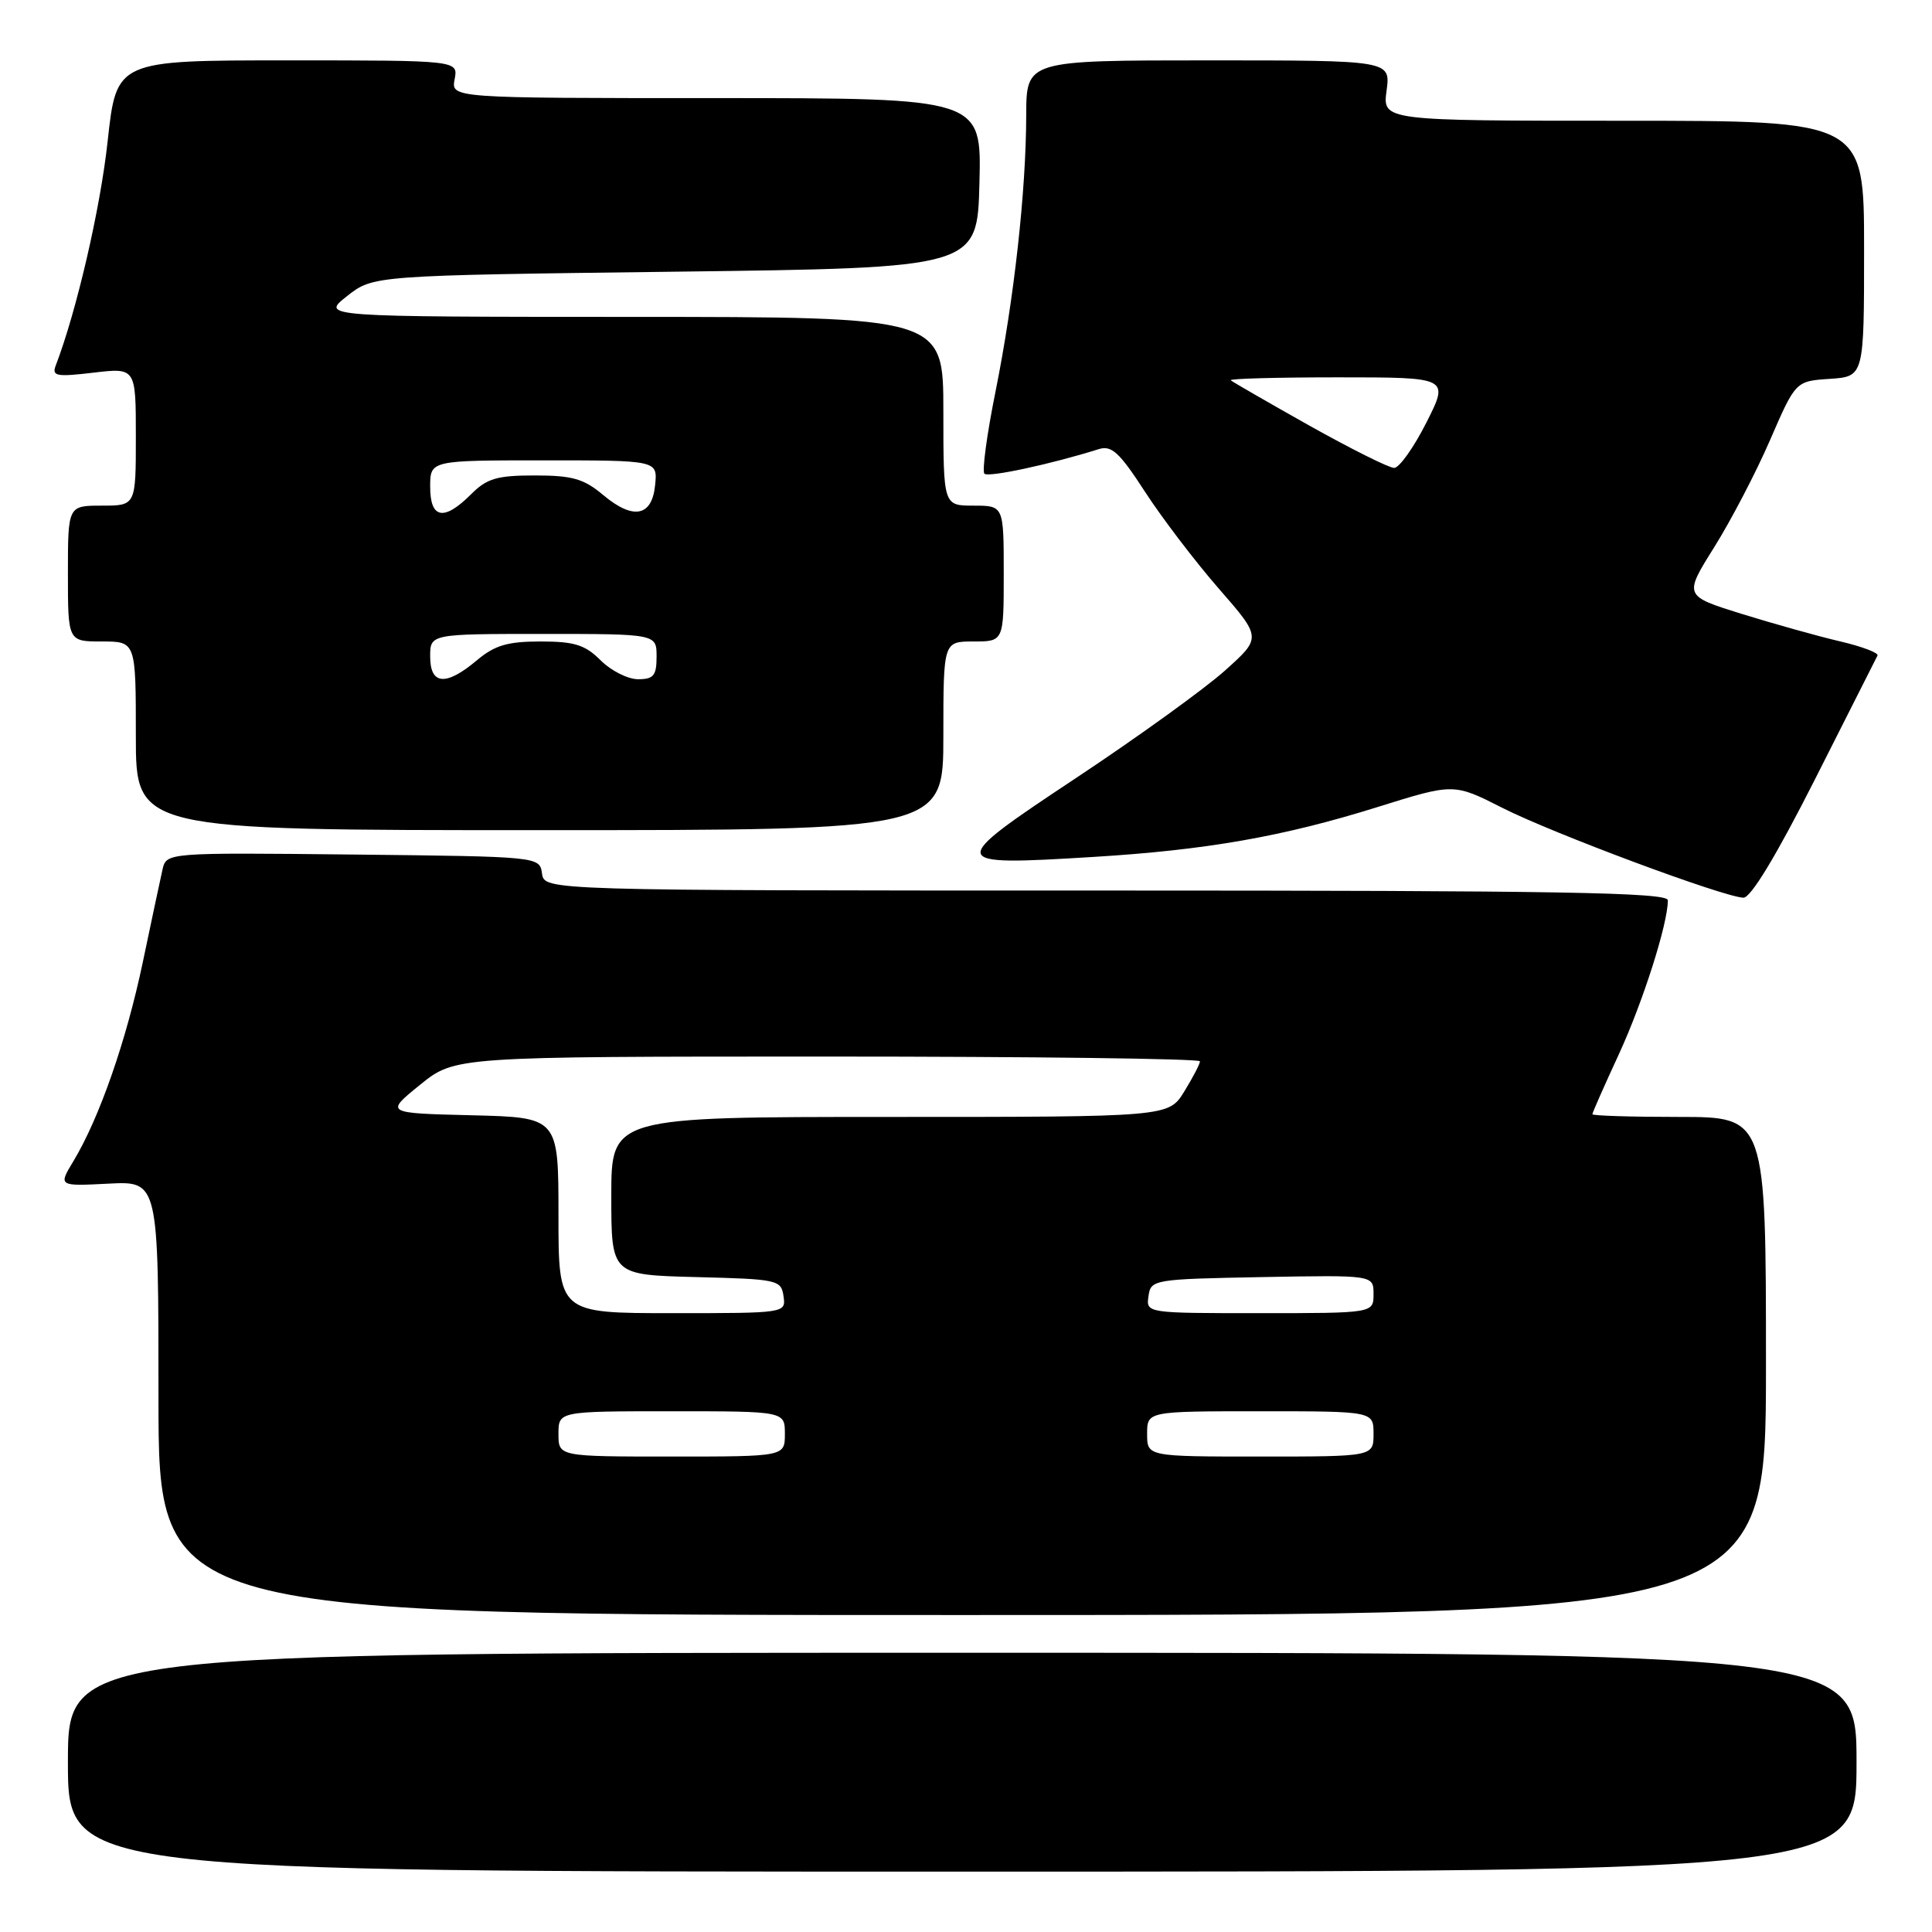 <?xml version="1.0" encoding="UTF-8" standalone="no"?>
<!DOCTYPE svg PUBLIC "-//W3C//DTD SVG 1.1//EN" "http://www.w3.org/Graphics/SVG/1.1/DTD/svg11.dtd" >
<svg xmlns="http://www.w3.org/2000/svg" xmlns:xlink="http://www.w3.org/1999/xlink" version="1.1" viewBox="0 0 256 256">
 <g >
 <path fill="currentColor"
d=" M 246.00 233.50 C 246.00 219.00 246.00 219.00 127.50 219.00 C 9.00 219.00 9.00 219.00 9.00 233.50 C 9.00 248.00 9.00 248.00 127.50 248.00 C 246.00 248.00 246.00 248.00 246.00 233.50 Z  M 234.00 181.00 C 234.00 148.00 234.00 148.00 222.50 148.00 C 216.18 148.00 211.00 147.84 211.00 147.64 C 211.00 147.44 212.57 143.88 214.49 139.73 C 217.69 132.79 221.00 122.42 221.00 119.29 C 221.00 118.25 206.68 118.00 146.57 118.00 C 72.14 118.00 72.14 118.00 71.82 115.75 C 71.50 113.50 71.50 113.50 46.77 113.23 C 22.05 112.97 22.05 112.97 21.53 115.23 C 21.25 116.48 20.07 122.00 18.92 127.50 C 16.73 137.93 13.17 148.14 9.74 153.84 C 7.72 157.18 7.72 157.18 14.36 156.84 C 21.00 156.50 21.00 156.50 21.00 185.25 C 21.00 214.00 21.00 214.00 127.50 214.00 C 234.00 214.00 234.00 214.00 234.00 181.00 Z  M 240.50 103.25 C 244.88 94.59 248.61 87.21 248.78 86.86 C 248.95 86.51 246.71 85.66 243.80 84.98 C 240.88 84.30 235.04 82.66 230.80 81.35 C 223.11 78.95 223.11 78.95 227.14 72.51 C 229.36 68.97 232.70 62.57 234.55 58.29 C 237.93 50.50 237.93 50.50 242.47 50.20 C 247.00 49.89 247.00 49.89 247.00 32.95 C 247.00 16.00 247.00 16.00 215.10 16.00 C 183.19 16.00 183.19 16.00 183.73 12.00 C 184.26 8.00 184.26 8.00 160.13 8.00 C 136.00 8.00 136.00 8.00 135.98 15.25 C 135.96 25.34 134.37 39.63 131.92 51.84 C 130.77 57.52 130.11 62.44 130.44 62.77 C 130.96 63.29 139.28 61.50 145.57 59.52 C 147.29 58.97 148.32 59.92 151.73 65.18 C 153.99 68.66 158.38 74.42 161.50 78.00 C 167.17 84.50 167.17 84.50 162.33 88.84 C 159.67 91.23 150.81 97.63 142.64 103.05 C 125.32 114.54 125.36 114.74 144.84 113.55 C 159.82 112.64 170.03 110.85 182.56 106.93 C 192.63 103.78 192.63 103.78 199.06 107.04 C 205.76 110.44 228.37 118.86 231.01 118.95 C 231.99 118.98 235.39 113.35 240.50 103.25 Z  M 125.00 97.50 C 125.00 85.00 125.00 85.00 129.00 85.00 C 133.00 85.00 133.00 85.00 133.00 76.00 C 133.00 67.00 133.00 67.00 129.00 67.00 C 125.00 67.00 125.00 67.00 125.00 54.50 C 125.00 42.00 125.00 42.00 83.75 41.99 C 42.50 41.98 42.50 41.98 45.98 39.24 C 49.45 36.50 49.45 36.50 89.48 36.00 C 129.50 35.50 129.50 35.50 129.78 24.25 C 130.07 13.00 130.07 13.00 94.92 13.00 C 59.77 13.00 59.77 13.00 60.24 10.50 C 60.72 8.00 60.72 8.00 38.08 8.00 C 15.43 8.00 15.43 8.00 14.26 18.75 C 13.29 27.67 10.14 41.25 7.38 48.45 C 6.85 49.84 7.49 49.96 12.38 49.38 C 18.00 48.72 18.00 48.72 18.00 57.86 C 18.00 67.00 18.00 67.00 13.50 67.00 C 9.00 67.00 9.00 67.00 9.00 76.00 C 9.00 85.00 9.00 85.00 13.50 85.00 C 18.00 85.00 18.00 85.00 18.00 97.50 C 18.00 110.00 18.00 110.00 71.50 110.00 C 125.00 110.00 125.00 110.00 125.00 97.50 Z  M 74.00 190.00 C 74.00 187.00 74.00 187.00 89.00 187.00 C 104.00 187.00 104.00 187.00 104.00 190.00 C 104.00 193.00 104.00 193.00 89.00 193.00 C 74.00 193.00 74.00 193.00 74.00 190.00 Z  M 152.00 190.00 C 152.00 187.00 152.00 187.00 167.00 187.00 C 182.00 187.00 182.00 187.00 182.00 190.00 C 182.00 193.00 182.00 193.00 167.00 193.00 C 152.00 193.00 152.00 193.00 152.00 190.00 Z  M 74.00 161.03 C 74.00 148.06 74.00 148.06 62.51 147.78 C 51.02 147.50 51.02 147.50 55.65 143.75 C 60.28 140.00 60.28 140.00 109.64 140.00 C 136.79 140.00 159.00 140.28 159.00 140.63 C 159.00 140.98 158.06 142.78 156.92 144.63 C 154.84 148.00 154.84 148.00 117.92 148.00 C 81.00 148.00 81.00 148.00 81.00 158.47 C 81.00 168.93 81.00 168.93 92.25 169.22 C 103.06 169.49 103.51 169.59 103.82 171.75 C 104.14 174.00 104.13 174.00 89.07 174.00 C 74.00 174.00 74.00 174.00 74.00 161.03 Z  M 152.18 171.75 C 152.49 169.55 152.81 169.49 167.25 169.22 C 182.00 168.95 182.00 168.95 182.00 171.47 C 182.00 174.00 182.00 174.00 166.93 174.00 C 151.87 174.00 151.86 174.00 152.18 171.75 Z  M 173.49 56.39 C 168.00 53.30 163.31 50.60 163.08 50.39 C 162.85 50.17 169.27 50.00 177.35 50.00 C 192.03 50.00 192.03 50.00 189.00 56.00 C 187.33 59.30 185.41 62.00 184.73 62.00 C 184.05 62.00 178.99 59.47 173.49 56.39 Z  M 57.00 87.00 C 57.00 84.00 57.00 84.00 72.00 84.00 C 87.00 84.00 87.00 84.00 87.00 87.00 C 87.00 89.52 86.61 90.00 84.55 90.00 C 83.20 90.00 80.97 88.88 79.59 87.50 C 77.53 85.44 76.12 85.00 71.62 85.00 C 67.25 85.00 65.56 85.50 63.18 87.50 C 59.09 90.94 57.00 90.77 57.00 87.00 Z  M 57.00 64.50 C 57.00 61.00 57.00 61.00 72.06 61.00 C 87.13 61.00 87.13 61.00 86.81 64.24 C 86.41 68.46 83.91 68.94 79.91 65.58 C 77.37 63.44 75.83 63.00 70.88 63.00 C 65.84 63.00 64.52 63.39 62.41 65.50 C 58.82 69.09 57.00 68.75 57.00 64.50 Z "/>
</g>
</svg>